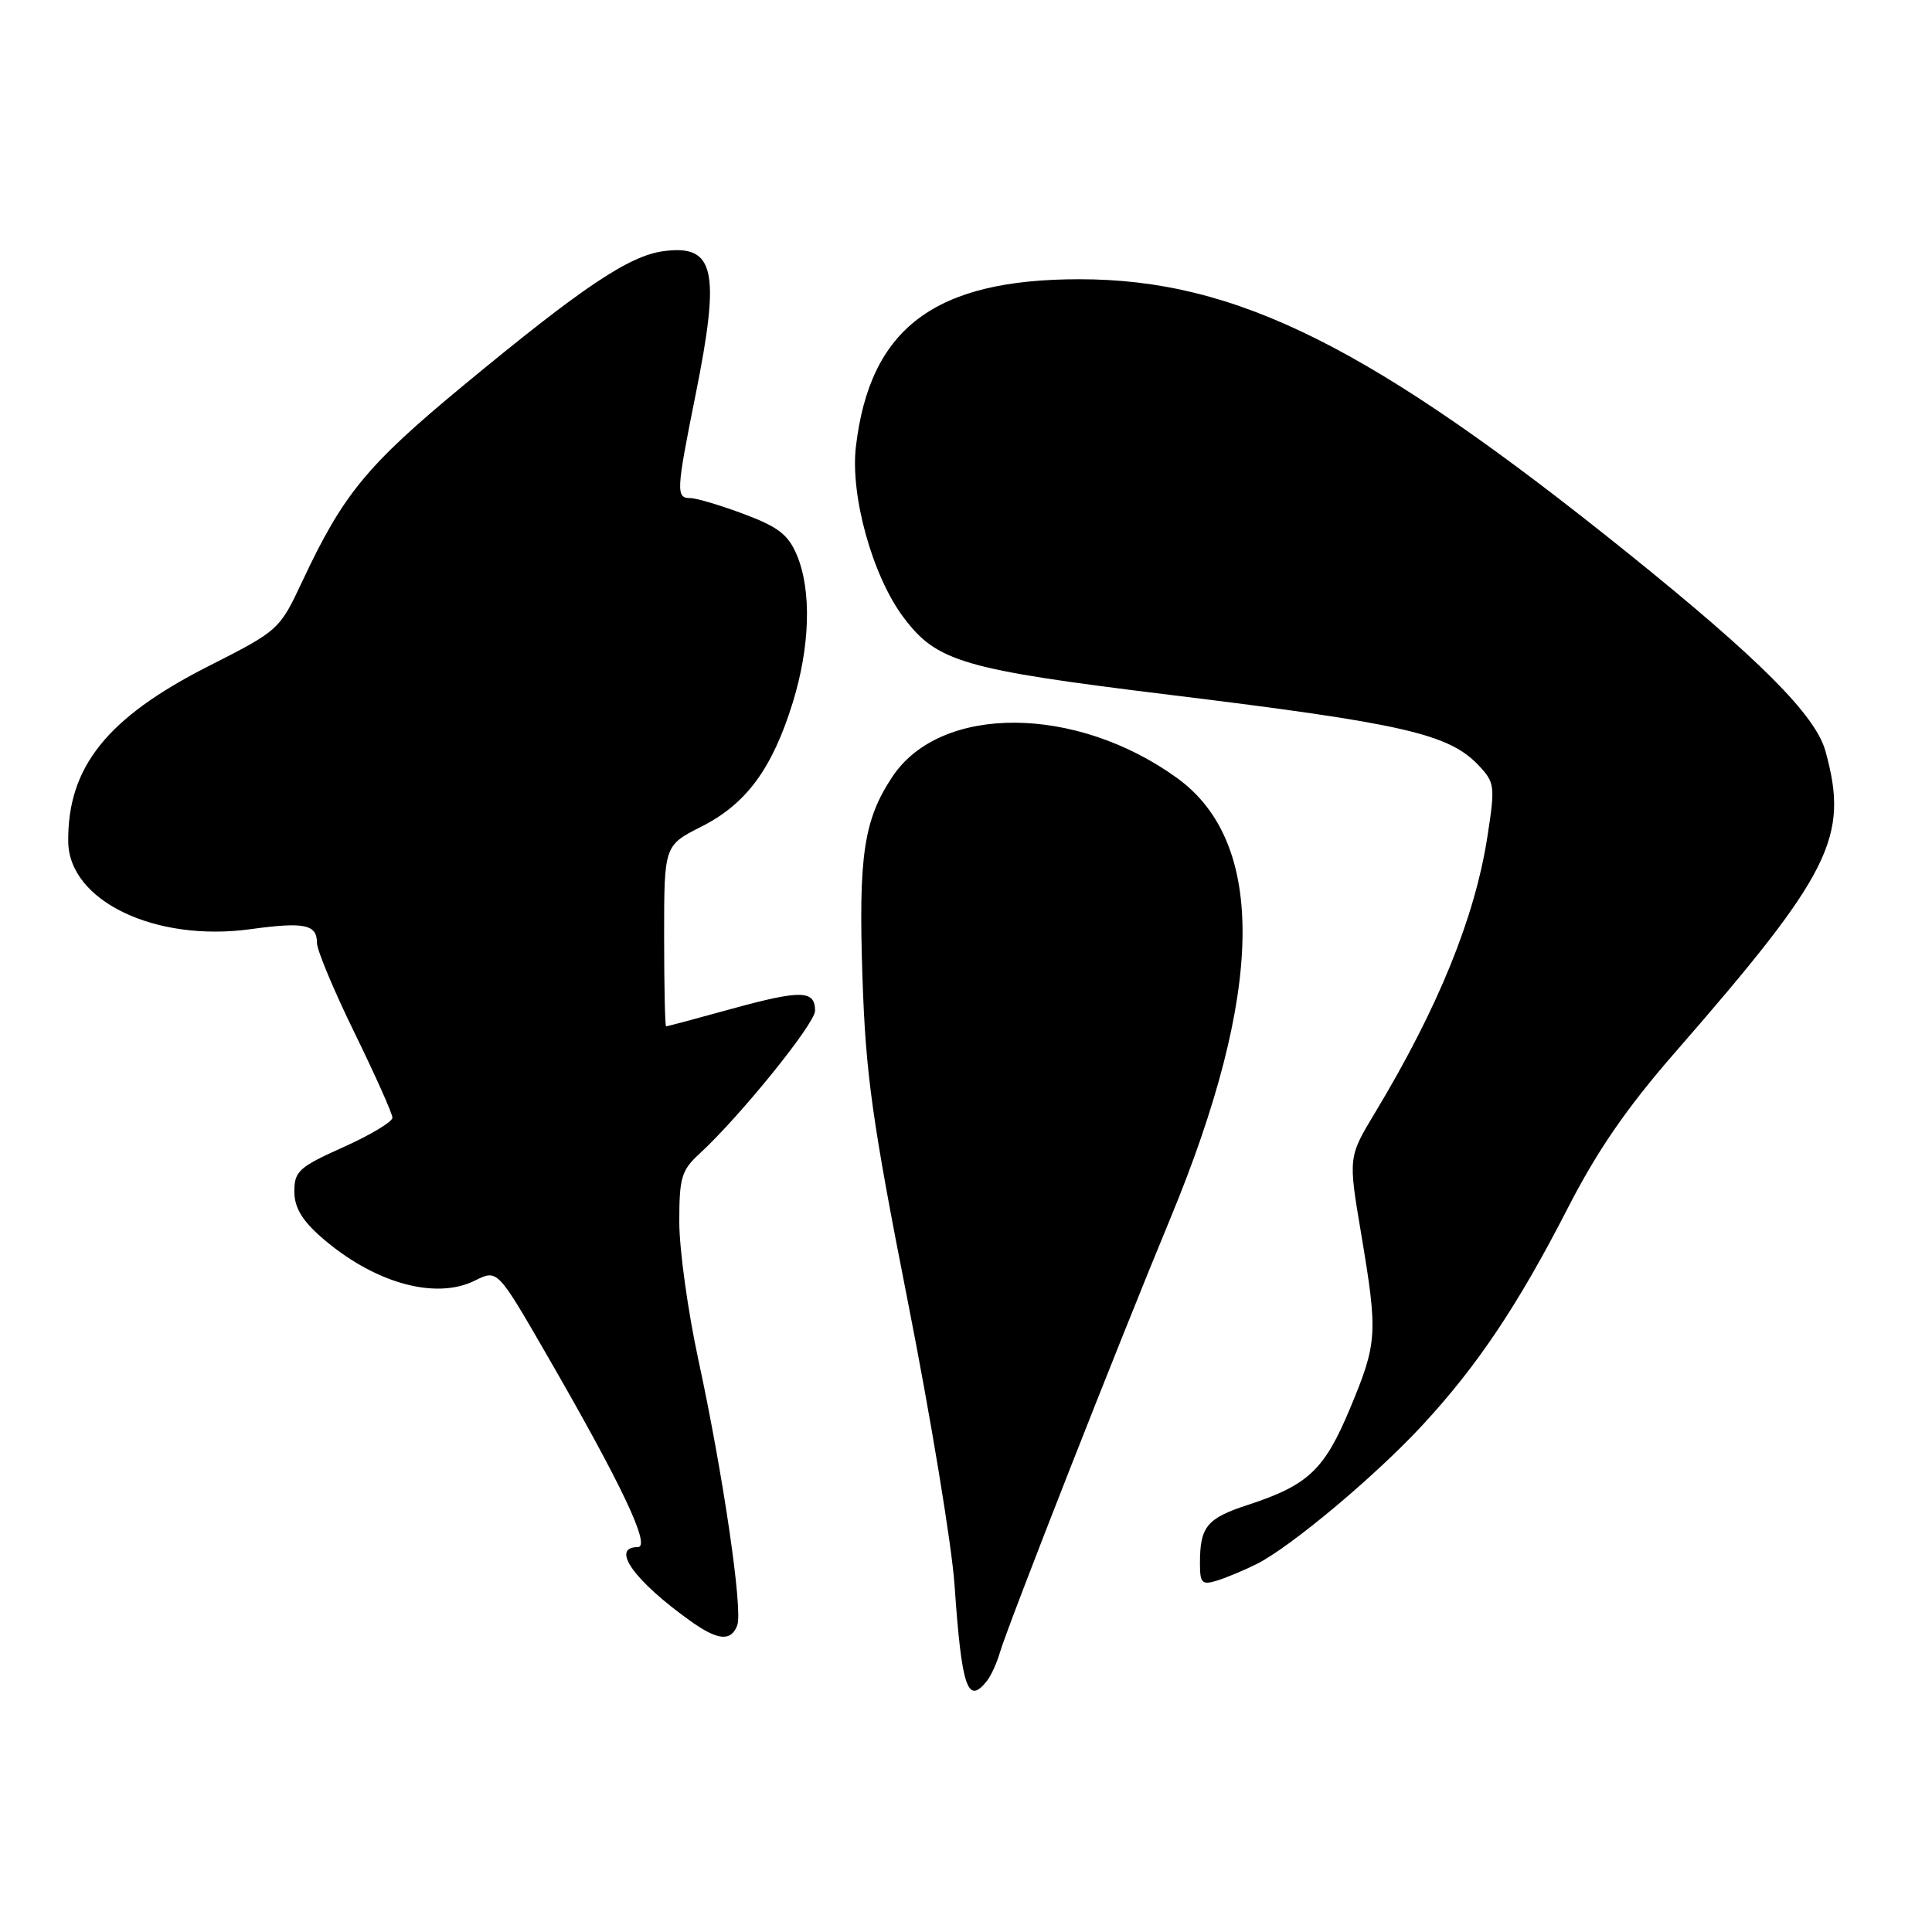<?xml version="1.0" encoding="UTF-8" standalone="no"?>
<!DOCTYPE svg PUBLIC "-//W3C//DTD SVG 1.1//EN" "http://www.w3.org/Graphics/SVG/1.1/DTD/svg11.dtd" >
<svg xmlns="http://www.w3.org/2000/svg" xmlns:xlink="http://www.w3.org/1999/xlink" version="1.1" viewBox="0 0 256 256">
 <g >
 <path fill="currentColor"
d=" M 130.76 222.75 C 131.31 222.06 132.08 220.38 132.48 219.00 C 133.52 215.42 148.20 178.02 155.06 161.49 C 167.52 131.41 167.84 111.69 155.98 103.10 C 142.58 93.40 124.66 93.30 118.26 102.90 C 114.45 108.62 113.74 113.36 114.28 129.50 C 114.71 142.37 115.56 148.47 120.30 172.50 C 123.34 187.90 126.12 204.78 126.48 210.00 C 127.43 223.66 128.20 225.95 130.76 222.75 Z  M 97.69 215.37 C 98.46 213.36 95.82 195.36 92.50 180.00 C 91.14 173.68 90.01 165.54 90.01 161.92 C 90.00 156.09 90.30 155.07 92.64 152.92 C 98.02 147.98 108.00 135.64 108.00 133.93 C 108.00 131.19 106.16 131.15 97.01 133.66 C 92.34 134.95 88.40 136.00 88.26 136.00 C 88.12 136.00 88.00 130.61 88.00 124.02 C 88.00 112.03 88.00 112.03 92.96 109.52 C 98.89 106.52 102.32 101.86 105.03 93.14 C 107.34 85.68 107.56 78.28 105.60 73.58 C 104.46 70.85 103.13 69.82 98.56 68.11 C 95.46 66.95 92.27 66.00 91.46 66.00 C 89.55 66.00 89.60 65.09 92.17 52.30 C 95.49 35.80 94.72 32.37 87.92 33.28 C 83.33 33.90 77.21 38.01 61.42 51.06 C 48.60 61.67 45.49 65.45 40.07 77.00 C 37.04 83.46 36.97 83.53 27.59 88.29 C 14.18 95.10 8.95 101.64 9.04 111.50 C 9.11 119.36 20.53 124.86 33.20 123.12 C 40.35 122.14 42.00 122.48 42.00 124.95 C 42.00 125.90 44.25 131.28 47.00 136.90 C 49.75 142.53 52.00 147.57 52.00 148.10 C 52.00 148.64 49.08 150.40 45.50 152.00 C 39.64 154.63 39.00 155.20 39.00 157.85 C 39.00 159.96 39.99 161.66 42.51 163.88 C 49.46 169.98 57.67 172.31 62.94 169.68 C 65.91 168.20 65.91 168.20 72.35 179.35 C 82.39 196.73 86.31 205.00 84.51 205.00 C 80.84 205.00 84.02 209.46 91.50 214.80 C 95.12 217.38 96.86 217.54 97.69 215.37 Z  M 166.50 207.25 C 171.00 205.00 182.26 195.57 188.49 188.83 C 195.75 180.99 201.15 172.93 207.73 160.10 C 211.62 152.51 215.54 146.81 221.87 139.55 C 242.70 115.65 245.05 110.94 241.88 99.52 C 240.57 94.77 233.11 87.30 215.78 73.35 C 181.73 45.94 163.83 37.00 143.02 37.00 C 123.86 37.00 115.26 43.45 113.41 59.20 C 112.65 65.66 115.60 76.29 119.68 81.75 C 124.13 87.71 127.52 88.70 155.00 92.07 C 185.97 95.86 192.00 97.24 195.95 101.44 C 198.07 103.70 198.13 104.17 197.08 110.91 C 195.42 121.60 190.55 133.57 182.21 147.42 C 178.65 153.33 178.65 153.33 180.35 163.42 C 182.59 176.75 182.52 177.89 178.91 186.57 C 175.49 194.77 173.37 196.78 165.34 199.41 C 159.90 201.19 159.00 202.29 159.00 207.15 C 159.00 209.78 159.26 210.05 161.25 209.44 C 162.49 209.06 164.85 208.07 166.50 207.25 Z "/>
</g>
</svg>